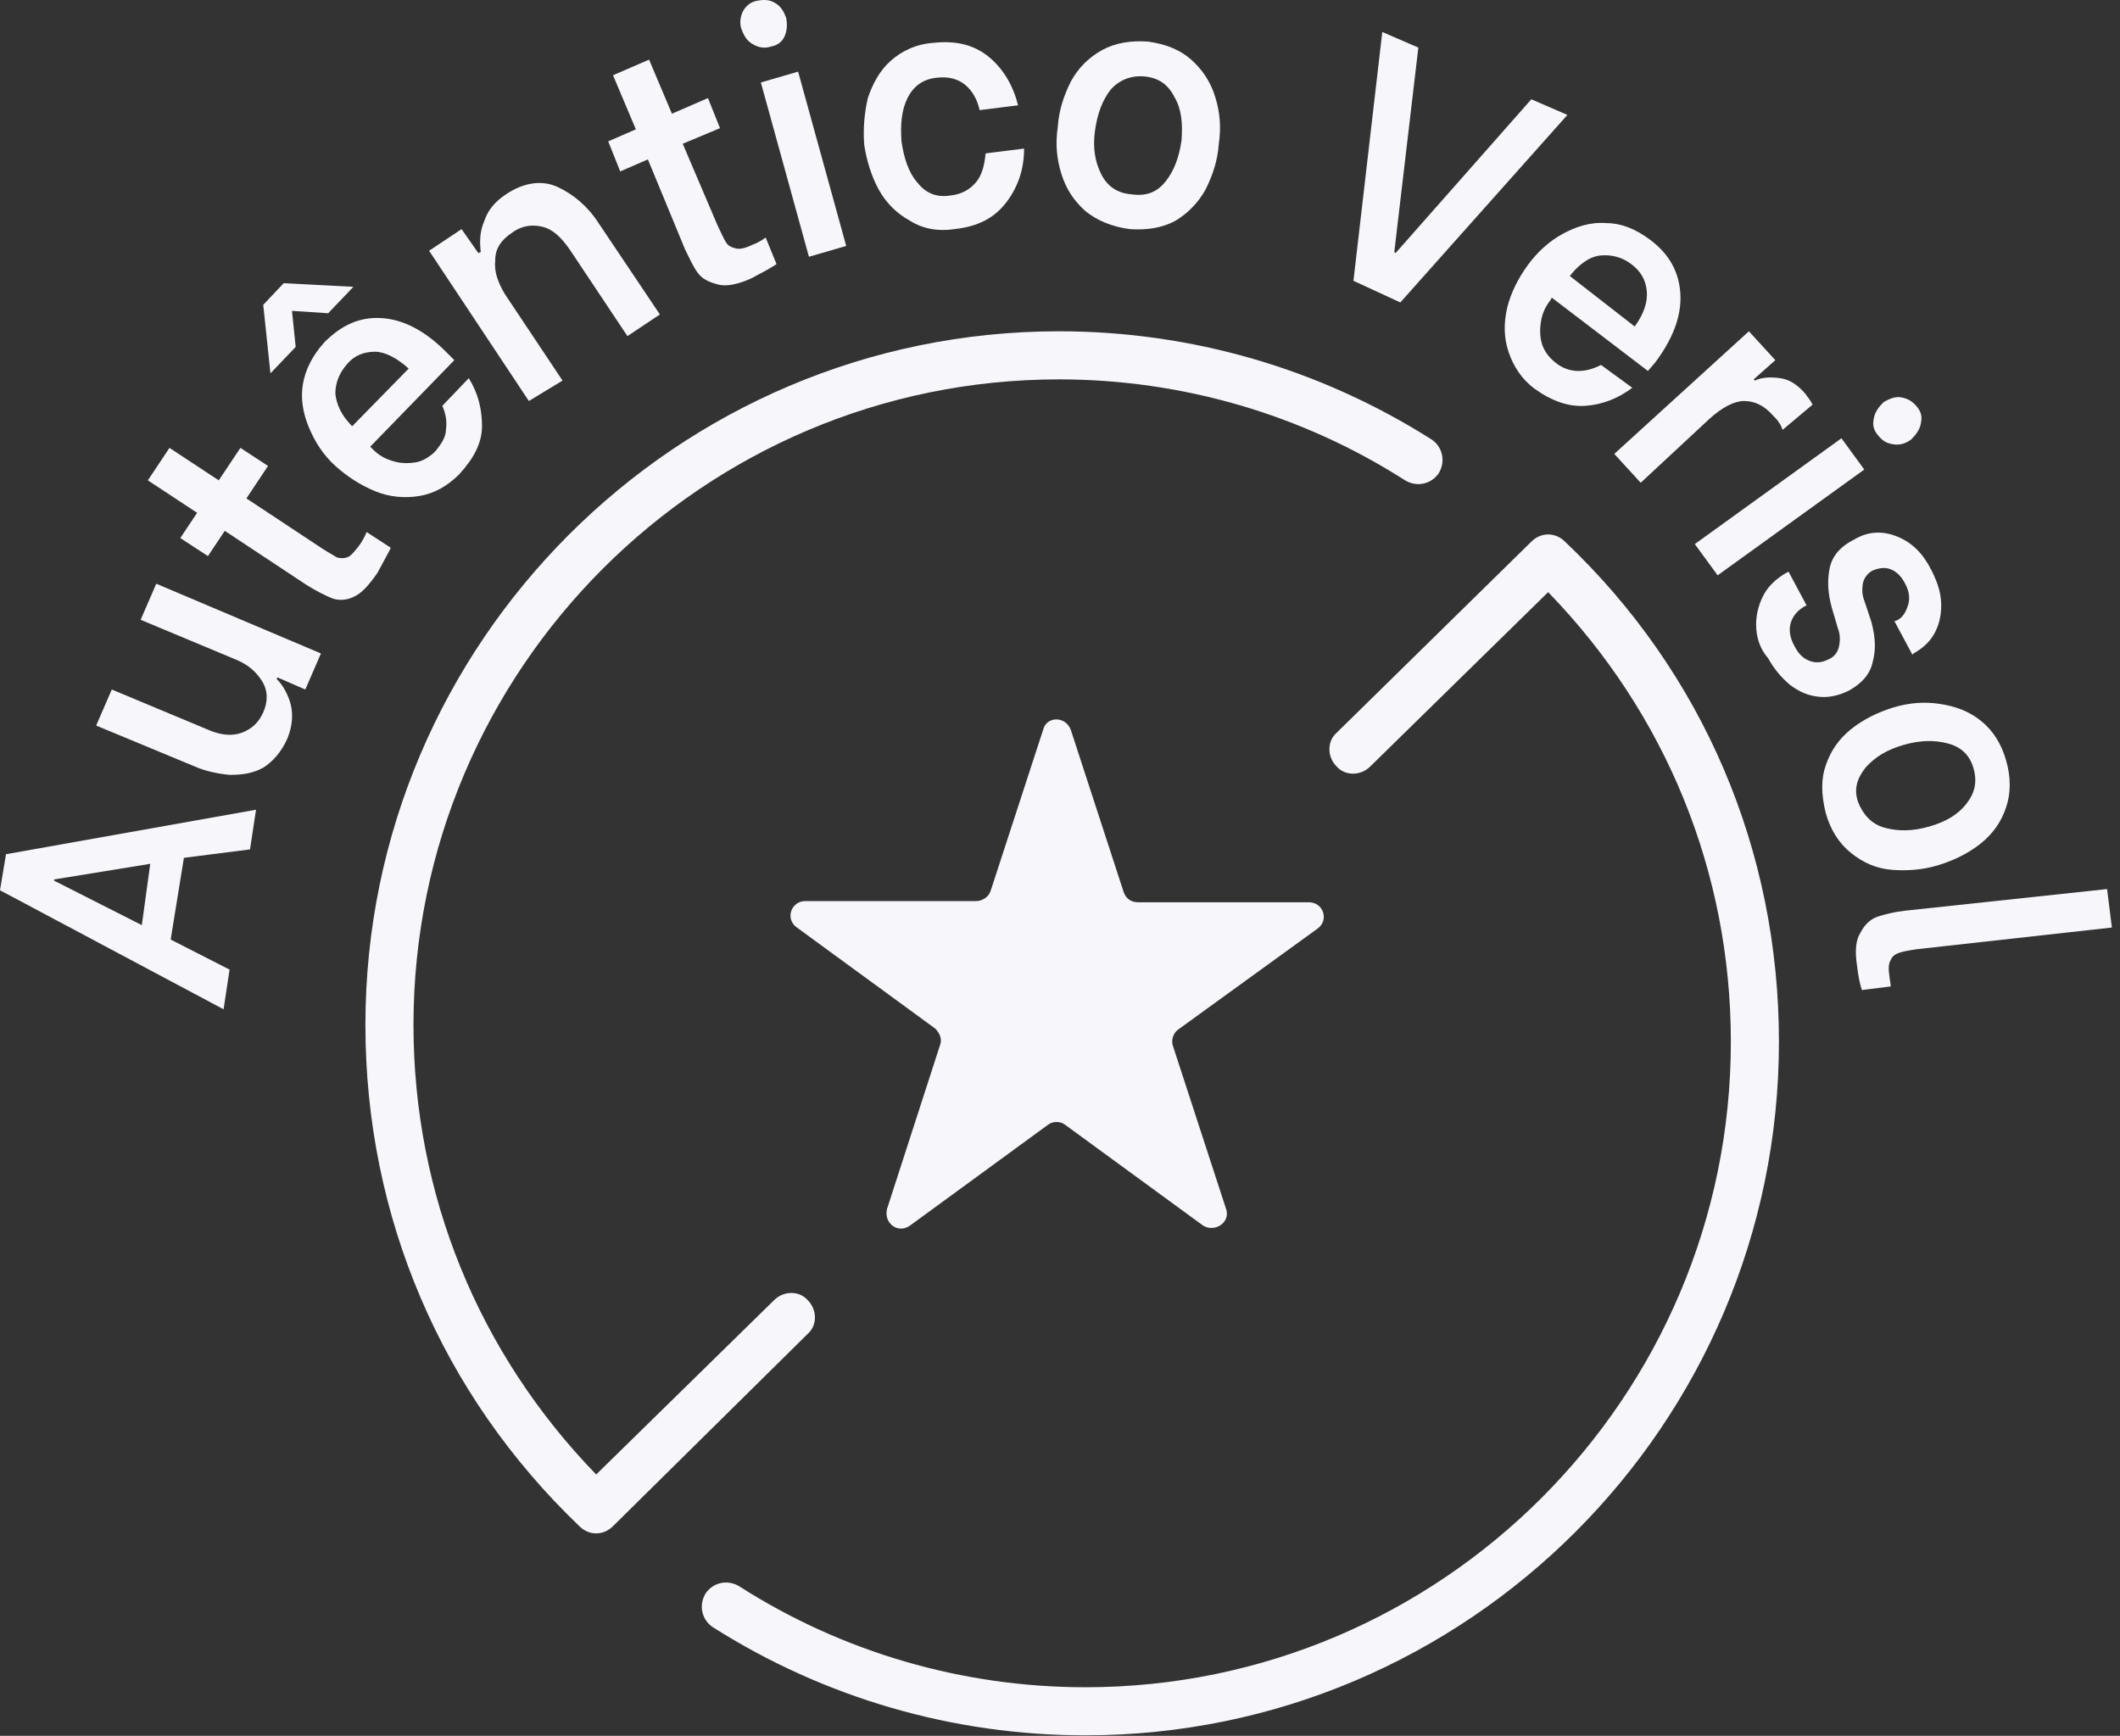 <svg width="171" height="140" viewBox="0 0 171 140" fill="none" xmlns="http://www.w3.org/2000/svg">
<rect x="0" y="0" width="171" height="140" fill="#333333" stroke="none"/>
<path d="M48.089 123.673C47.604 123.673 47.119 123.479 46.731 123.091C35.582 112.426 29.474 98.077 29.474 82.662C29.474 51.831 54.584 26.72 85.415 26.72C96.08 26.72 106.454 29.726 115.471 35.446C116.344 36.027 116.634 37.191 116.053 38.16C115.471 39.033 114.307 39.324 113.338 38.742C105 33.41 95.305 30.598 85.415 30.598C56.718 30.598 33.352 53.964 33.352 82.662C33.352 96.332 38.587 109.13 48.089 118.922L62.438 104.864C63.213 104.088 64.474 104.088 65.152 104.864C65.928 105.64 65.928 106.9 65.152 107.579L49.446 123.091C49.058 123.479 48.573 123.673 48.089 123.673Z" fill="#F7F6FB"/>
<path d="M87.549 139.961C76.884 139.961 66.51 136.955 57.493 131.235C56.62 130.653 56.33 129.49 56.911 128.521C57.493 127.648 58.657 127.357 59.626 127.939C67.964 133.271 77.659 136.083 87.549 136.083C116.247 136.083 139.612 112.717 139.612 84.019C139.612 70.349 134.377 57.551 124.875 47.759L110.526 61.817C109.751 62.593 108.49 62.593 107.812 61.817C107.036 61.041 107.036 59.781 107.812 59.102L123.518 43.687C124.294 42.911 125.457 42.911 126.233 43.687C137.382 54.255 143.49 68.604 143.49 84.019C143.49 114.85 118.38 139.961 87.549 139.961Z" fill="#F7F6FB"/>
<path d="M14.834 69.186L13.767 75.778L18.518 78.202L18.033 81.402L0 71.803L0.485 68.895L20.651 65.307L20.166 68.507L14.834 69.186ZM12.119 69.67L4.363 70.931V71.028L11.44 74.615L12.119 69.67Z" fill="#F7F6FB"/>
<path d="M25.886 52.703L24.626 55.612L22.396 54.642L22.299 54.739C22.881 55.321 23.269 56.097 23.463 56.872C23.657 57.745 23.56 58.617 23.172 59.587C22.687 60.654 22.008 61.429 21.233 61.914C20.36 62.399 19.488 62.496 18.518 62.496C17.549 62.399 16.579 62.205 15.706 61.817L7.756 58.52L9.017 55.612L16.676 58.811C17.742 59.296 18.712 59.393 19.488 59.102C20.263 58.811 20.845 58.327 21.233 57.454C21.62 56.581 21.62 55.709 21.136 54.933C20.651 54.158 19.972 53.576 19.003 53.188L11.344 49.989L12.604 47.08L25.886 52.703Z" fill="#F7F6FB"/>
<path d="M19.875 40.197L25.886 44.172C26.468 44.559 26.856 44.753 27.147 44.947C27.438 45.044 27.729 45.044 28.019 44.947C28.31 44.85 28.601 44.462 28.989 43.978C29.183 43.687 29.377 43.396 29.571 42.911L31.51 44.172C31.51 44.269 31.316 44.559 31.122 44.947C30.928 45.335 30.637 45.82 30.443 46.208C29.765 47.177 29.183 47.856 28.504 48.147C27.922 48.438 27.244 48.438 26.759 48.244C26.274 48.05 25.499 47.662 24.723 47.177L18.13 42.814L16.773 44.85L14.543 43.396L15.9 41.36L11.925 38.742L13.67 36.124L17.645 38.742L19.391 36.124L21.62 37.579L19.875 40.197Z" fill="#F7F6FB"/>
<path d="M21.233 24.587L22.881 22.842L28.504 23.133L26.468 25.266L23.56 25.072V25.169L23.85 27.98L21.814 30.113L21.233 24.587ZM33.837 40.002C32.673 40.196 31.413 40.099 30.249 39.615C29.086 39.13 28.019 38.451 27.05 37.579C26.08 36.706 25.402 35.64 24.917 34.476C24.432 33.313 24.238 32.149 24.432 30.986C24.626 29.822 25.208 28.659 26.177 27.593C27.535 26.235 28.989 25.556 30.734 25.653C32.479 25.75 34.224 26.623 35.969 28.368L36.648 29.047L29.861 36.027L30.055 36.221C30.54 36.706 31.025 36.997 31.704 37.191C32.285 37.385 32.964 37.385 33.546 37.288C34.127 37.191 34.709 36.803 35.097 36.415C35.582 35.834 35.969 35.252 35.969 34.67C36.066 33.991 35.969 33.41 35.679 32.731L37.812 30.501C38.587 31.762 38.878 33.022 38.878 34.379C38.878 35.736 38.2 36.997 37.036 38.257C36.066 39.227 35 39.809 33.837 40.002ZM32.964 29.726C31.994 28.853 31.025 28.368 30.249 28.368C29.377 28.368 28.601 28.659 28.019 29.338C27.341 30.113 27.05 30.889 27.05 31.762C27.147 32.634 27.535 33.507 28.407 34.379L32.964 29.726Z" fill="#F7F6FB"/>
<path d="M34.612 20.224L37.23 18.479L38.587 20.418L38.781 20.321C38.684 19.546 38.684 18.673 39.072 17.8C39.363 16.928 39.945 16.249 40.817 15.668C42.272 14.698 43.726 14.504 44.986 15.086C46.246 15.668 47.41 16.637 48.282 17.994L53.227 25.363L50.609 27.108L45.956 20.127C45.277 19.158 44.598 18.479 43.726 18.285C42.95 18.091 42.078 18.188 41.302 18.77C40.429 19.352 39.945 20.03 39.945 21C39.848 21.872 40.139 22.745 40.72 23.715L45.374 30.695L42.659 32.343L34.612 20.224Z" fill="#F7F6FB"/>
<path d="M55.069 11.595L57.881 18.188C58.172 18.77 58.366 19.255 58.56 19.545C58.754 19.836 58.947 19.933 59.335 20.03C59.626 20.127 60.111 20.03 60.693 19.739C60.983 19.642 61.371 19.448 61.759 19.158L62.632 21.291C62.535 21.387 62.341 21.485 61.856 21.775C61.468 21.969 60.983 22.26 60.596 22.454C59.529 22.939 58.56 23.133 57.881 22.939C57.202 22.745 56.717 22.551 56.33 22.066C55.942 21.581 55.651 20.903 55.263 20.127L52.258 12.856L50.028 13.825L49.058 11.401L51.288 10.432L49.446 6.069L52.355 4.809L54.197 9.171L57.105 7.911L58.075 10.335L55.069 11.595Z" fill="#F7F6FB"/>
<path d="M60.693 3.548C60.208 3.257 60.014 2.87 59.82 2.385C59.626 1.9 59.723 1.318 59.917 0.931C60.111 0.543 60.499 0.155 61.08 0.058C61.662 -0.039 62.05 -0.039 62.535 0.252C63.019 0.543 63.213 0.931 63.407 1.415C63.504 1.9 63.504 2.385 63.31 2.87C63.116 3.354 62.728 3.645 62.244 3.742C61.662 3.936 61.177 3.839 60.693 3.548ZM61.371 6.651L64.377 5.778L68.255 19.836L65.249 20.709L61.371 6.651Z" fill="#F7F6FB"/>
<path d="M73.393 17.8C72.327 17.219 71.454 16.346 70.873 15.28C70.291 14.213 69.903 12.953 69.709 11.692C69.612 10.432 69.709 9.172 70 7.911C70.388 6.748 70.969 5.681 71.842 4.906C72.715 4.13 73.878 3.548 75.332 3.451C77.174 3.257 78.629 3.645 79.792 4.615C80.956 5.584 81.731 6.942 82.119 8.493L79.017 8.881C78.823 8.008 78.435 7.329 77.853 6.845C77.272 6.36 76.496 6.166 75.623 6.263C74.46 6.36 73.684 6.942 73.2 7.911C72.715 8.881 72.618 10.044 72.715 11.401C72.909 12.759 73.296 13.922 73.975 14.698C74.654 15.57 75.526 15.958 76.69 15.764C77.562 15.667 78.241 15.28 78.726 14.698C79.21 14.116 79.404 13.341 79.501 12.371L82.604 11.983C82.604 13.631 82.119 15.086 81.15 16.346C80.18 17.606 78.823 18.285 76.981 18.479C75.72 18.673 74.46 18.479 73.393 17.8Z" fill="#F7F6FB"/>
<path d="M87.549 17.025C86.676 16.249 85.997 15.28 85.609 14.019C85.222 12.759 85.125 11.595 85.319 10.238C85.415 8.881 85.803 7.717 86.385 6.554C86.967 5.487 87.839 4.615 88.906 4.033C89.972 3.451 91.233 3.257 92.59 3.354C94.044 3.548 95.208 4.033 96.08 4.809C96.953 5.584 97.632 6.554 98.019 7.814C98.407 9.075 98.504 10.238 98.31 11.595C98.213 12.953 97.826 14.116 97.244 15.28C96.662 16.346 95.79 17.219 94.82 17.8C93.754 18.382 92.493 18.576 91.136 18.479C89.681 18.285 88.518 17.8 87.549 17.025ZM94.044 14.601C94.723 13.728 95.111 12.662 95.305 11.305C95.402 9.947 95.305 8.784 94.723 7.814C94.238 6.845 93.463 6.263 92.299 6.166C91.233 6.069 90.263 6.457 89.585 7.232C88.906 8.105 88.518 9.172 88.324 10.529C88.13 11.886 88.324 13.05 88.809 14.019C89.294 14.989 90.069 15.57 91.233 15.667C92.493 15.861 93.366 15.473 94.044 14.601Z" fill="#F7F6FB"/>
<path d="M111.496 2.579L114.404 3.839L112.465 20.321L112.562 20.418L123.518 8.008L126.427 9.269L112.95 24.393L109.169 22.648L111.496 2.579Z" fill="#F7F6FB"/>
<path d="M121.676 28.368C121.288 27.205 121.288 26.041 121.579 24.781C121.87 23.618 122.452 22.454 123.227 21.388C124.003 20.321 124.972 19.449 126.039 18.867C127.105 18.285 128.269 17.897 129.529 17.994C130.789 17.994 131.953 18.479 133.116 19.352C134.668 20.515 135.443 21.969 135.54 23.715C135.637 25.46 134.958 27.302 133.504 29.241L132.922 29.919L125.166 24.005L125.069 24.199C124.681 24.684 124.391 25.266 124.294 25.945C124.197 26.526 124.197 27.205 124.391 27.787C124.584 28.368 124.972 28.853 125.457 29.241C126.039 29.726 126.717 29.919 127.299 29.919C127.978 29.919 128.56 29.726 129.141 29.435L131.662 31.277C130.499 32.15 129.238 32.634 127.881 32.731C126.524 32.828 125.166 32.343 123.809 31.374C122.742 30.598 122.064 29.532 121.676 28.368ZM131.856 26.332C132.632 25.266 132.922 24.296 132.825 23.424C132.729 22.551 132.341 21.872 131.565 21.291C130.789 20.709 129.917 20.515 129.044 20.612C128.172 20.709 127.299 21.388 126.621 22.26L131.856 26.332Z" fill="#F7F6FB"/>
<path d="M141.066 26.72L143.199 29.047L141.454 30.598L141.551 30.695C142.133 30.404 142.909 30.404 143.587 30.501C144.363 30.598 145.042 31.083 145.623 31.762C145.817 32.052 146.011 32.246 146.205 32.634L143.781 34.67C143.684 34.379 143.587 34.185 143.49 34.088C143.393 33.895 143.199 33.701 143.006 33.507C142.327 32.731 141.551 32.343 140.679 32.343C139.903 32.343 138.934 32.828 137.867 33.797L132.341 38.936L130.208 36.609L141.066 26.72Z" fill="#F7F6FB"/>
<path d="M148.532 35.349L150.374 37.87L138.546 46.402L136.704 43.881L148.532 35.349ZM151.15 33.701C151.247 33.216 151.537 32.828 151.925 32.44C152.41 32.15 152.895 31.956 153.38 32.053C153.864 32.15 154.252 32.343 154.64 32.828C155.028 33.313 155.028 33.701 154.931 34.185C154.834 34.67 154.543 35.058 154.155 35.446C153.767 35.737 153.283 35.931 152.701 35.834C152.119 35.737 151.828 35.543 151.44 35.058C151.053 34.573 151.053 34.185 151.15 33.701Z" fill="#F7F6FB"/>
<path d="M141.648 50.377C141.648 49.407 141.939 48.534 142.327 47.856C142.715 47.177 143.393 46.595 144.072 46.208L144.266 46.111L145.72 48.825L145.526 48.922C145.042 49.213 144.654 49.601 144.46 50.183C144.266 50.764 144.363 51.443 144.751 52.122C145.042 52.703 145.429 53.091 145.914 53.285C146.399 53.479 146.884 53.479 147.465 53.188C147.95 52.994 148.241 52.606 148.338 52.122C148.435 51.637 148.435 51.152 148.241 50.667L147.756 49.019C147.465 47.953 147.368 46.983 147.562 45.917C147.756 44.85 148.435 44.075 149.598 43.493C150.762 42.814 151.925 42.814 153.089 43.299C154.252 43.784 155.125 44.656 155.803 46.014C156.288 46.983 156.579 47.856 156.579 48.825C156.579 49.698 156.385 50.473 155.997 51.152C155.609 51.831 155.028 52.316 154.349 52.703L154.252 52.8L152.798 50.086H152.895C153.38 49.892 153.67 49.504 153.864 48.922C154.058 48.437 154.058 47.759 153.67 47.08C153.38 46.498 152.992 46.111 152.507 45.917C152.022 45.723 151.537 45.82 151.053 46.014C150.665 46.208 150.374 46.595 150.277 46.983C150.18 47.468 150.18 47.953 150.374 48.437L150.956 50.183C151.247 51.346 151.344 52.316 151.053 53.382C150.859 54.352 150.18 55.127 149.114 55.709C148.338 56.097 147.465 56.291 146.69 56.194C145.817 56.097 145.139 55.806 144.363 55.224C143.684 54.642 143.103 53.964 142.618 53.091C141.939 52.316 141.648 51.346 141.648 50.377Z" fill="#F7F6FB"/>
<path d="M147.271 61.72C147.659 60.557 148.338 59.587 149.307 58.811C150.277 58.036 151.44 57.454 152.701 57.066C153.961 56.678 155.222 56.581 156.482 56.775C157.742 56.969 158.809 57.357 159.778 58.133C160.748 58.908 161.427 59.975 161.814 61.332C162.202 62.69 162.202 63.95 161.814 65.113C161.427 66.277 160.748 67.246 159.778 68.022C158.809 68.798 157.645 69.379 156.385 69.767C155.125 70.155 153.864 70.252 152.604 70.155C151.343 70.058 150.277 69.573 149.307 68.798C148.338 68.022 147.659 66.956 147.271 65.598C146.884 64.047 146.884 62.786 147.271 61.72ZM152.022 66.762C153.089 67.052 154.252 67.052 155.609 66.665C156.967 66.277 157.936 65.695 158.615 64.823C159.294 63.95 159.488 63.077 159.197 62.011C158.906 60.944 158.227 60.266 157.161 59.975C156.094 59.684 154.931 59.684 153.573 60.072C152.216 60.46 151.247 61.041 150.471 61.914C149.792 62.786 149.501 63.659 149.889 64.726C150.277 65.695 150.956 66.471 152.022 66.762Z" fill="#F7F6FB"/>
<path d="M150.083 75.197C150.374 74.615 150.859 74.13 151.44 73.936C152.022 73.742 152.798 73.548 153.67 73.451L169.958 71.706L170.346 74.809L154.64 76.554C153.961 76.651 153.476 76.748 153.186 76.845C152.895 76.942 152.604 77.136 152.507 77.427C152.313 77.717 152.313 78.202 152.41 78.784C152.41 78.978 152.507 79.269 152.507 79.559L150.18 79.85C149.986 79.269 149.889 78.687 149.792 77.911C149.598 76.651 149.695 75.778 150.083 75.197Z" fill="#F7F6FB"/>
<path d="M86.385 58.908L90.651 71.997C90.845 72.482 91.233 72.773 91.814 72.773H105.582C106.745 72.773 107.23 74.227 106.26 74.906L95.014 83.05C94.626 83.341 94.432 83.922 94.626 84.407L98.892 97.496C99.28 98.562 98.019 99.435 97.05 98.853L85.9 90.709C85.513 90.418 84.931 90.418 84.543 90.709L73.393 98.853C72.424 99.532 71.26 98.659 71.551 97.496L75.817 84.31C76.011 83.825 75.817 83.341 75.429 82.953L64.28 74.809C63.31 74.13 63.795 72.676 64.959 72.676H78.726C79.21 72.676 79.695 72.385 79.889 71.9L84.155 58.812C84.446 57.745 85.997 57.745 86.385 58.908Z" fill="#F7F6FB"/>
</svg>
